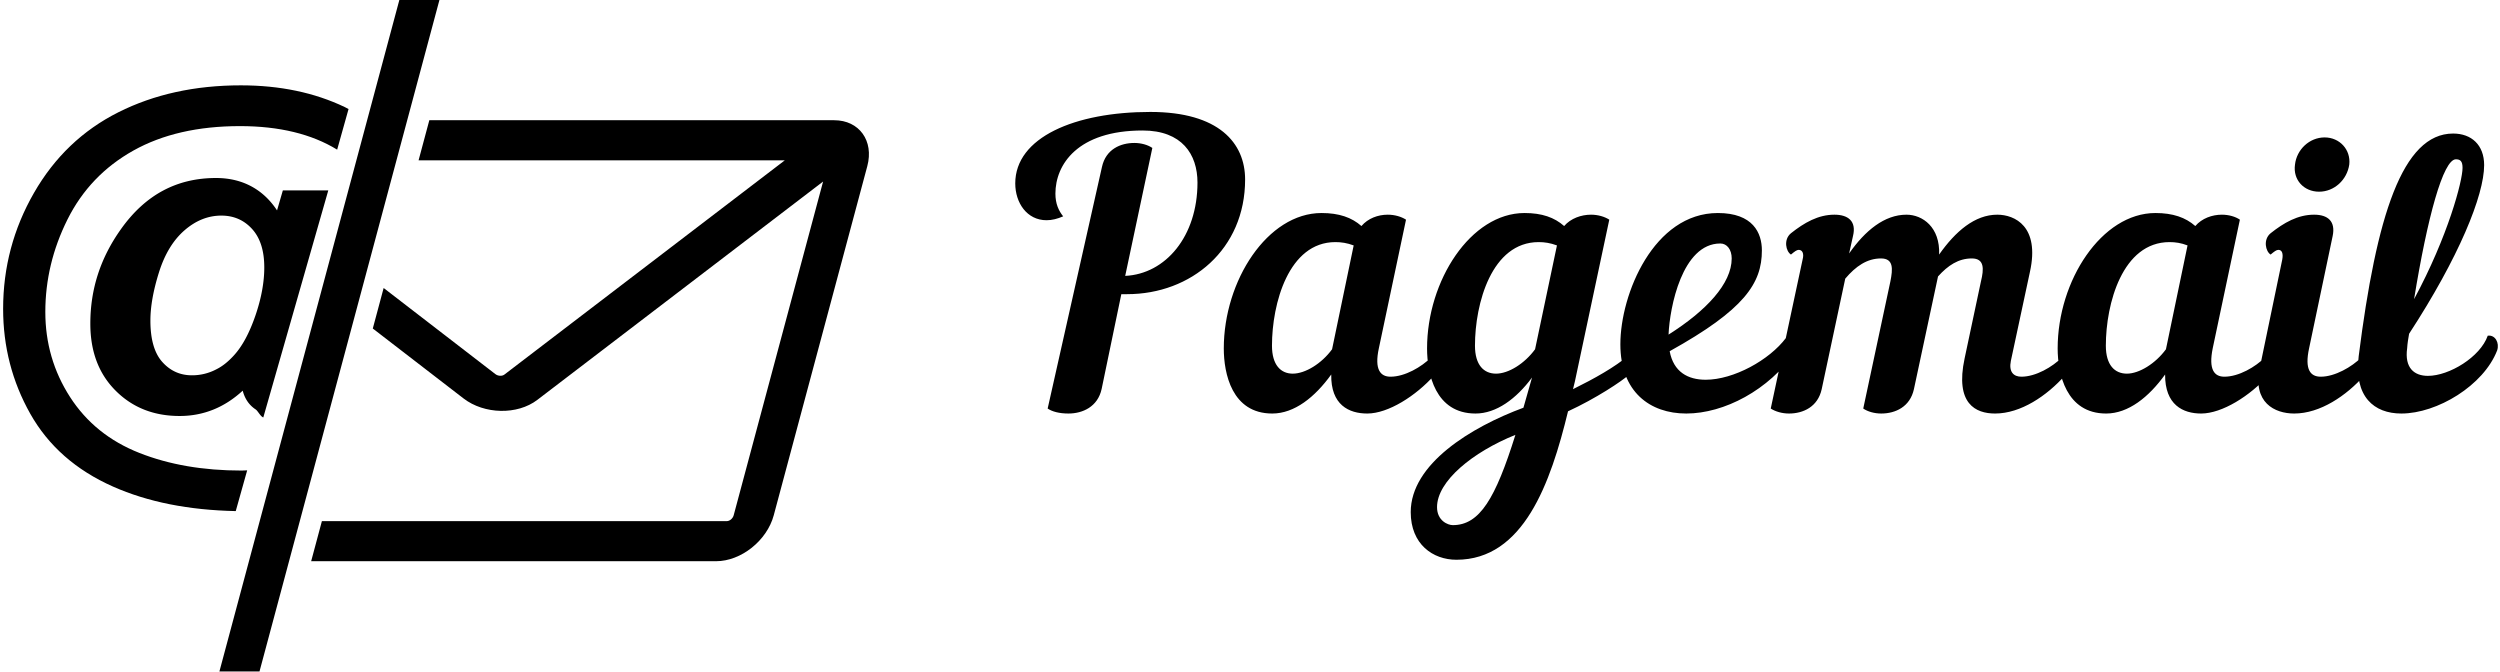 <svg data-v-423bf9ae="" xmlns="http://www.w3.org/2000/svg" viewBox="0 0 335 90" class="iconLeft"><!----><!----><!----><g data-v-423bf9ae="" id="b6323603-0291-42d8-91c6-275bdd451f0c" fill="black" transform="matrix(3.711,0,0,3.711,134.374,16.039)"><path d="M1.62 10.43C1.78 10.54 2.04 10.61 2.37 10.61C2.88 10.61 3.43 10.37 3.57 9.72L4.28 6.30L4.49 6.30C6.80 6.30 8.75 4.68 8.75 2.16C8.75 0.84 7.80-0.28 5.33-0.28C2.60-0.28 0.45 0.64 0.45 2.30C0.45 3.00 0.87 3.63 1.58 3.63C1.78 3.63 1.97 3.58 2.18 3.49C2.02 3.29 1.90 3.04 1.90 2.67C1.90 1.62 2.70 0.39 5.05 0.39C6.47 0.39 7.03 1.25 7.03 2.27C7.03 4.21 5.88 5.57 4.42 5.64L5.40 1.02C5.24 0.91 5.00 0.84 4.75 0.84C4.26 0.84 3.72 1.06 3.58 1.71ZM11.51 3.37C9.56 3.37 7.98 5.81 7.98 8.26C7.98 9.16 8.27 10.61 9.73 10.61C10.53 10.61 11.27 10.02 11.86 9.20C11.84 10.30 12.50 10.61 13.16 10.61C13.92 10.61 14.92 9.97 15.58 9.23C15.67 9.13 15.71 9.02 15.71 8.92C15.71 8.78 15.62 8.65 15.47 8.58C15.12 8.93 14.52 9.28 14 9.28C13.64 9.28 13.41 9.03 13.58 8.25L14.56 3.61C14.39 3.50 14.15 3.43 13.90 3.43C13.55 3.43 13.19 3.56 12.95 3.84C12.60 3.53 12.14 3.37 11.51 3.37ZM11.89 8.29C11.51 8.81 10.92 9.17 10.47 9.17C10.04 9.17 9.72 8.86 9.72 8.16C9.72 6.64 10.32 4.42 12.01 4.42C12.22 4.42 12.43 4.45 12.67 4.54ZM22.61 9.21C22.85 9.00 22.81 8.69 22.60 8.51C22.11 8.93 21.36 9.35 20.59 9.73C20.64 9.55 20.68 9.35 20.72 9.16L21.90 3.61C21.73 3.50 21.49 3.43 21.24 3.43C20.89 3.43 20.51 3.56 20.27 3.84C19.92 3.53 19.47 3.37 18.84 3.37C16.90 3.37 15.32 5.81 15.32 8.26C15.32 9.16 15.61 10.61 17.07 10.61C17.82 10.61 18.54 10.08 19.11 9.31C19.00 9.70 18.90 10.05 18.80 10.40C16.91 11.10 14.73 12.43 14.73 14.17C14.73 15.33 15.53 15.89 16.38 15.89C18.80 15.89 19.78 13.13 20.41 10.53C21.41 10.07 22.36 9.44 22.61 9.21ZM19.22 8.29C18.84 8.81 18.26 9.17 17.81 9.17C17.37 9.17 17.05 8.86 17.05 8.16C17.05 6.64 17.65 4.42 19.35 4.42C19.56 4.42 19.77 4.45 20.01 4.54ZM16.25 14.64C16.07 14.64 15.68 14.48 15.68 13.99C15.68 13.05 16.97 12.00 18.51 11.38C17.79 13.68 17.22 14.64 16.25 14.64ZM27.41 4.72C27.41 4.09 27.09 3.37 25.82 3.37C23.51 3.37 22.30 6.29 22.30 8.11C22.30 9.83 23.37 10.61 24.68 10.61C26.04 10.61 27.66 9.77 28.63 8.36C28.78 8.11 28.64 7.81 28.28 7.88C27.68 8.68 26.39 9.39 25.38 9.39C24.74 9.39 24.22 9.11 24.08 8.36C26.78 6.86 27.41 5.91 27.41 4.72ZM25.91 4.47C26.15 4.47 26.32 4.69 26.32 5.01C26.32 5.92 25.40 6.90 24.04 7.76C24.08 6.78 24.53 4.47 25.91 4.47ZM30.70 4.20C30.83 3.67 30.53 3.43 30.03 3.43C29.44 3.43 28.94 3.72 28.46 4.10C28.18 4.33 28.28 4.76 28.46 4.87C28.59 4.76 28.67 4.70 28.74 4.70C28.87 4.70 28.94 4.83 28.88 5.05L27.73 10.43C27.90 10.54 28.14 10.61 28.39 10.61C28.90 10.61 29.43 10.37 29.57 9.73L30.42 5.74C30.80 5.29 31.21 5.01 31.71 5.01C32.17 5.01 32.14 5.39 32.05 5.84L31.07 10.43C31.23 10.54 31.47 10.61 31.72 10.61C32.23 10.61 32.76 10.37 32.90 9.73L33.77 5.66C34.13 5.26 34.51 5.01 34.99 5.01C35.45 5.01 35.43 5.39 35.32 5.84L34.73 8.62C34.38 10.26 35.13 10.61 35.83 10.61C36.76 10.61 37.70 9.97 38.36 9.23C38.44 9.13 38.49 9.02 38.49 8.92C38.49 8.78 38.40 8.65 38.25 8.58C37.90 8.93 37.30 9.28 36.78 9.28C36.50 9.28 36.32 9.11 36.40 8.71L37.09 5.49C37.45 3.85 36.54 3.43 35.91 3.43C35.10 3.43 34.40 4.03 33.81 4.87C33.85 3.88 33.21 3.43 32.63 3.43C31.84 3.43 31.14 4.00 30.56 4.83ZM41.62 3.37C39.68 3.37 38.09 5.81 38.09 8.26C38.09 9.16 38.39 10.61 39.84 10.61C40.64 10.61 41.38 10.02 41.97 9.20C41.96 10.30 42.62 10.61 43.27 10.61C44.03 10.61 45.04 9.97 45.70 9.23C45.78 9.13 45.82 9.02 45.82 8.92C45.82 8.78 45.74 8.65 45.58 8.58C45.23 8.93 44.63 9.28 44.11 9.28C43.75 9.28 43.53 9.03 43.69 8.25L44.67 3.61C44.51 3.50 44.27 3.43 44.02 3.43C43.67 3.43 43.30 3.56 43.06 3.84C42.71 3.53 42.25 3.37 41.62 3.37ZM42 8.29C41.62 8.81 41.03 9.17 40.59 9.17C40.15 9.17 39.83 8.86 39.83 8.16C39.83 6.64 40.43 4.42 42.13 4.42C42.34 4.42 42.55 4.45 42.78 4.54ZM46.66 1.62C46.58 2.17 46.98 2.60 47.53 2.60C48.08 2.60 48.54 2.17 48.62 1.62C48.68 1.08 48.27 0.64 47.73 0.64C47.18 0.64 46.72 1.08 46.66 1.62ZM45.39 8.95C45.12 10.22 45.93 10.61 46.63 10.61C47.57 10.61 48.51 9.97 49.17 9.23C49.25 9.13 49.29 9.02 49.29 8.92C49.29 8.78 49.21 8.65 49.06 8.58C48.71 8.93 48.10 9.28 47.59 9.28C47.22 9.28 47.00 9.03 47.17 8.25L48.02 4.20C48.13 3.67 47.85 3.43 47.35 3.43C46.76 3.43 46.26 3.72 45.78 4.10C45.50 4.33 45.60 4.76 45.78 4.87C45.91 4.76 45.99 4.70 46.06 4.70C46.19 4.70 46.24 4.83 46.20 5.05ZM53.96 8.33C54.05 8.06 53.89 7.76 53.62 7.80C53.35 8.57 52.23 9.25 51.46 9.25C50.97 9.25 50.61 8.97 50.71 8.25C50.72 8.08 50.75 7.90 50.78 7.73C52.58 4.97 53.49 2.73 53.49 1.64C53.49 0.91 53.03 0.50 52.37 0.50C50.54 0.50 49.60 3.47 48.96 8.54C48.78 10.01 49.52 10.61 50.50 10.61C51.79 10.61 53.47 9.60 53.96 8.33ZM52.47 1.43C52.63 1.43 52.71 1.50 52.71 1.74C52.71 2.21 52.19 4.20 50.96 6.48C51.44 3.53 52.01 1.43 52.47 1.43Z"></path></g><!----><g data-v-423bf9ae="" id="c87f4a70-d9b1-4a62-b2a7-842f657fc850" transform="matrix(1.343,0,0,1.343,-10.92,-22.836)" stroke="none" fill="black"><path d="M35.773 37.998c-1.312-2.003-3.34-3.234-6.086-3.234-3.857 0-7.021 1.625-9.488 5.104-2.037 2.858-3.055 5.962-3.055 9.424 0 2.8.844 5.014 2.533 6.701s3.814 2.517 6.376 2.517c2.376 0 4.474-.848 6.295-2.527.216.827.648 1.449 1.296 1.876.214.141.476.702.759.797L40.887 36h-4.534l-.58 1.998zM33.61 48.505c-.595 1.725-1.3 3.036-2.118 3.934-.571.634-1.149 1.098-1.735 1.393a5.178 5.178 0 0 1-2.477.618c-1.173 0-2.156-.44-2.95-1.325-.795-.884-1.192-2.263-1.192-4.134 0-1.398.286-3.005.856-4.817.57-1.813 1.419-3.209 2.545-4.188 1.127-.98 2.354-1.47 3.68-1.47 1.234 0 2.258.446 3.066 1.337.811.892 1.215 2.169 1.215 3.834 0 1.488-.297 3.094-.89 4.818z"></path><path d="M42.531 27.686c-3.024-1.445-6.479-2.167-10.368-2.167-4.582 0-8.655.896-12.22 2.686-3.563 1.79-6.371 4.472-8.423 8.045-2.052 3.572-3.077 7.43-3.077 11.569 0 3.772.902 7.261 2.707 10.465 1.805 3.205 4.559 5.63 8.262 7.271 3.469 1.539 7.554 2.347 12.241 2.444l1.141-4.066c-.191.003-.367.021-.562.021-3.826 0-7.225-.586-10.193-1.758-2.971-1.172-5.277-3.031-6.92-5.58-1.643-2.55-2.465-5.379-2.465-8.487 0-3.197.736-6.273 2.21-9.227 1.474-2.954 3.664-5.245 6.573-6.874 2.906-1.627 6.452-2.441 10.634-2.441 3.932 0 7.157.792 9.701 2.349l1.137-4.054c-.127-.065-.248-.134-.378-.196zM91.364 29H50.967l-1.072 4h36.542L58.458 54.377c-.231.177-.636.157-.899-.046L46.41 45.739l-1.083 4.043 9.055 6.978c2.071 1.596 5.372 1.661 7.357.145l28.518-21.788-8.923 33.302c-.087.32-.396.581-.688.581H40.249l-1.072 4h40.398c2.498 0 5.081-2.056 5.758-4.582l9.334-34.836c.677-2.526-.805-4.582-3.303-4.582zM34.023 84h-4l17.954-67h4z"></path></g><!----></svg>